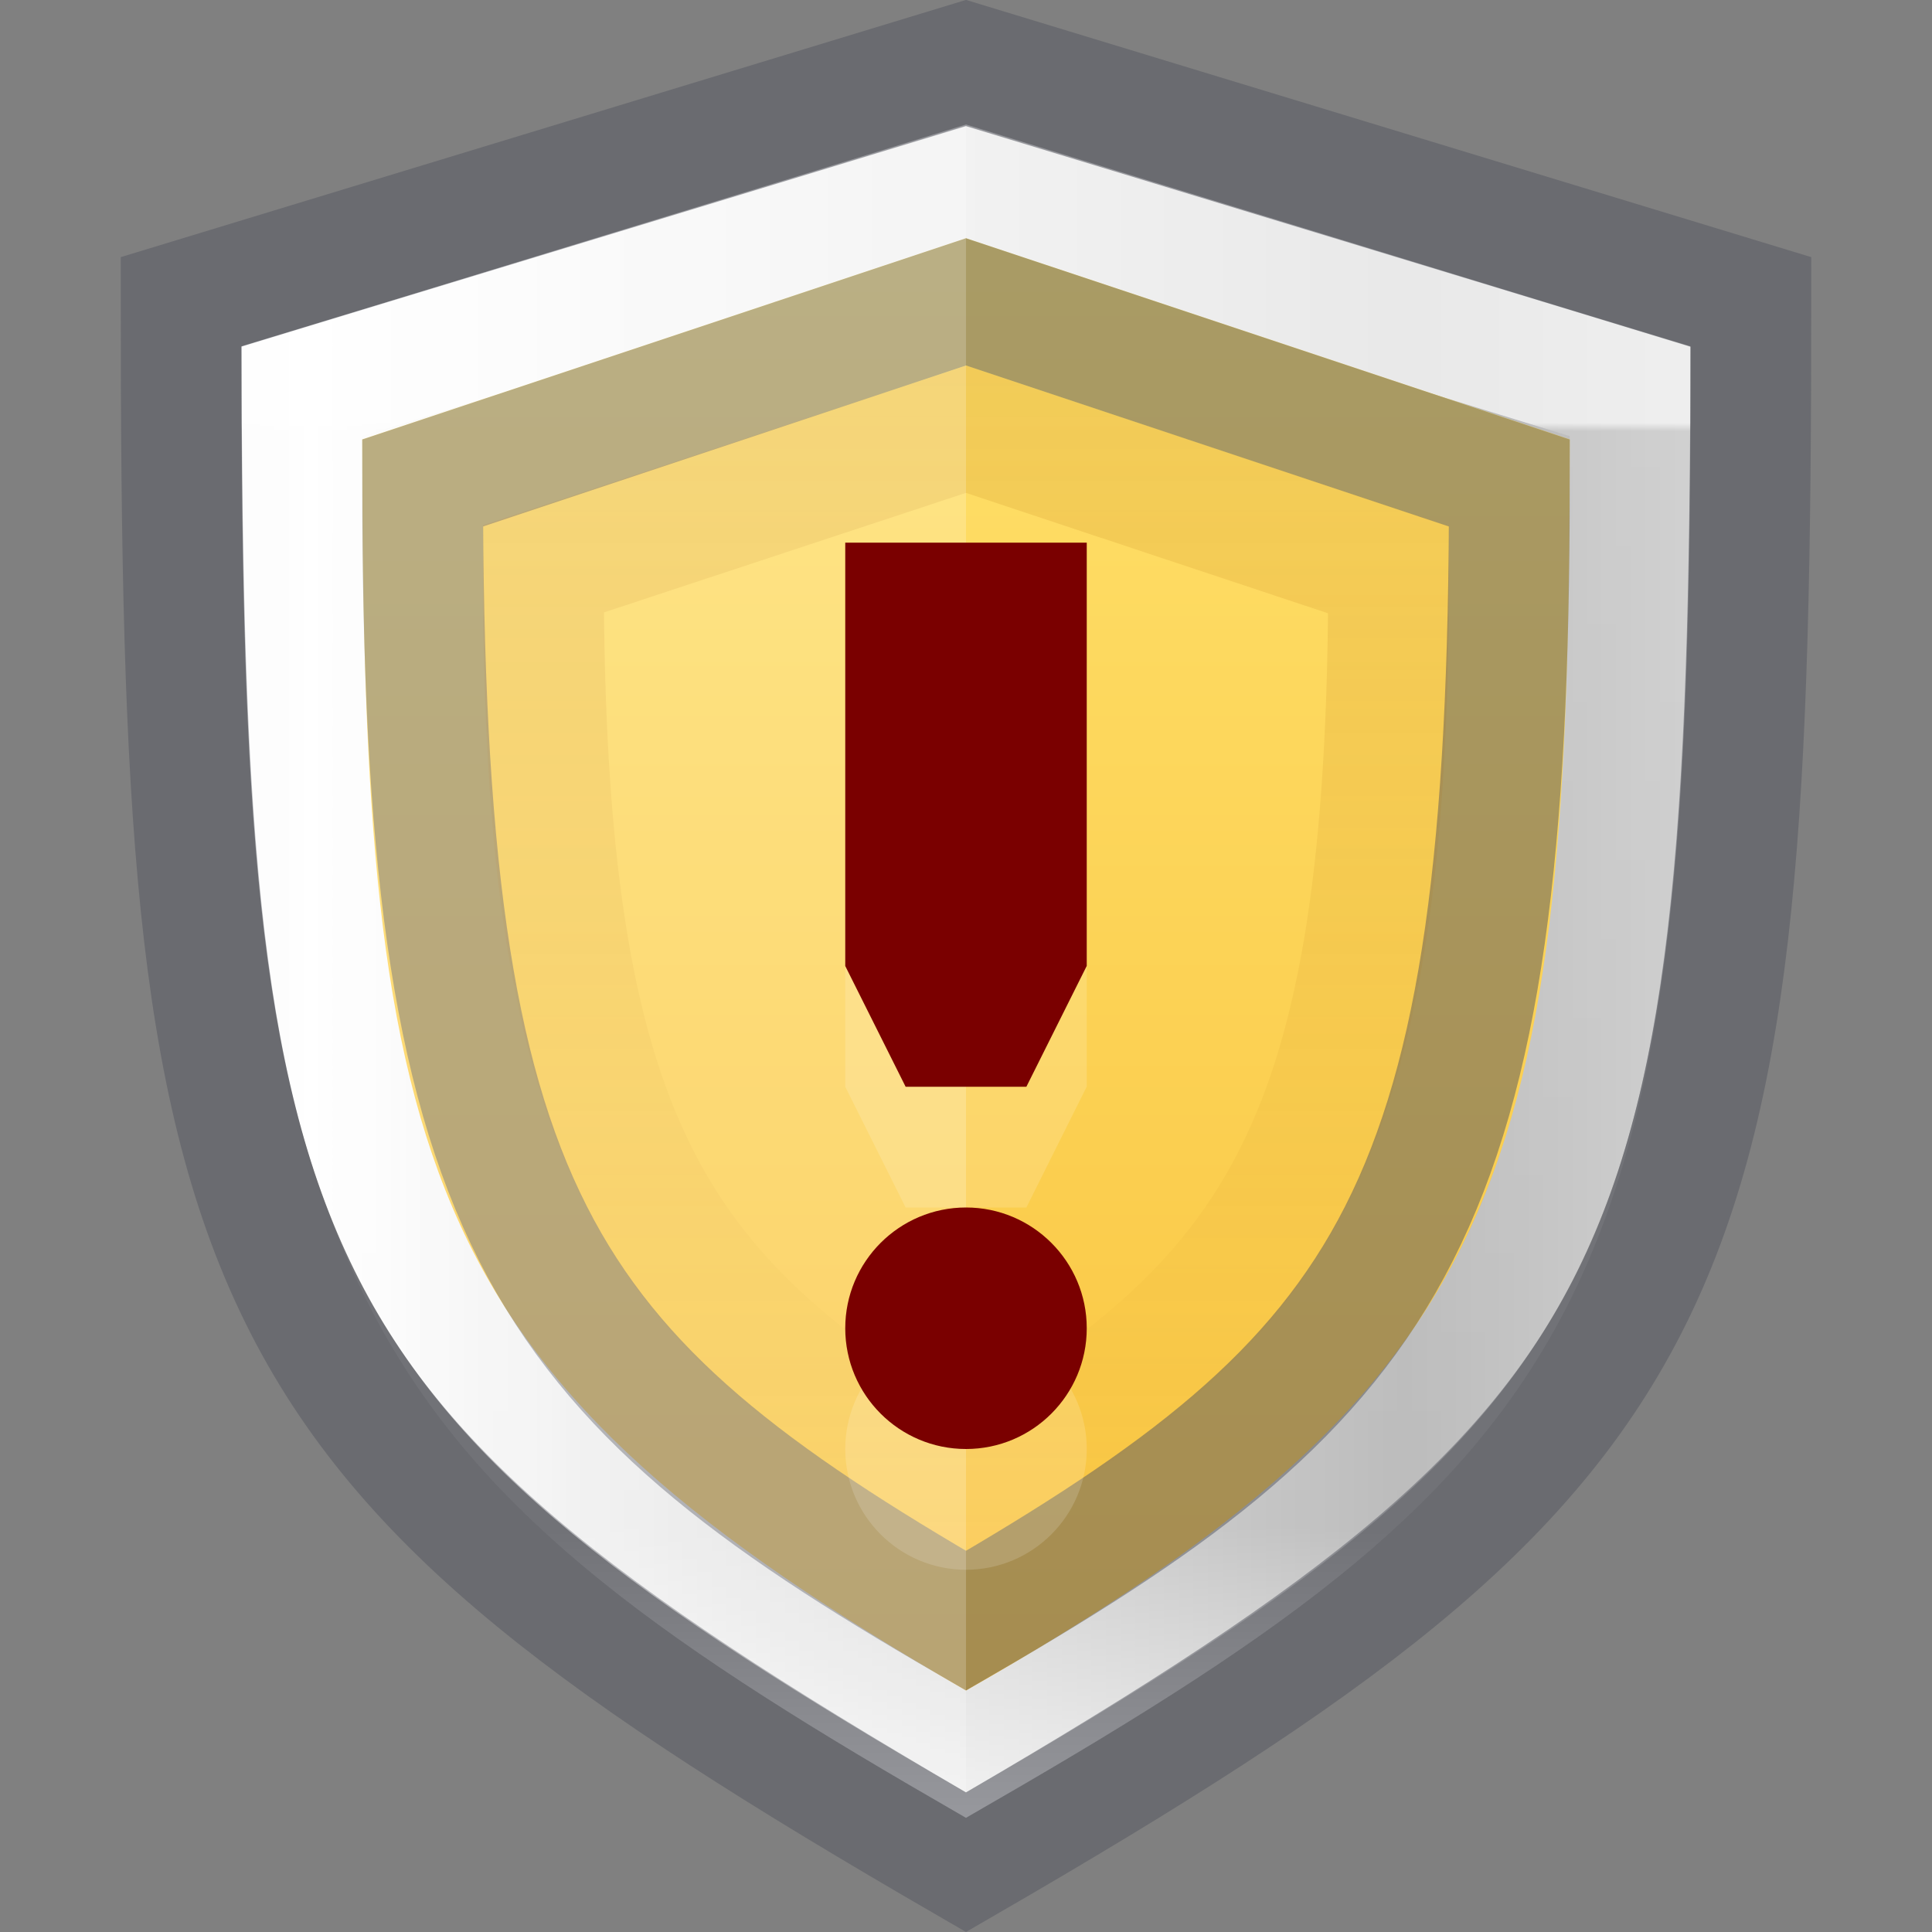 <?xml version="1.0" encoding="UTF-8" standalone="no"?>
<svg
   xmlns:dc="http://purl.org/dc/elements/1.1/"
   xmlns:cc="http://creativecommons.org/ns#"
   xmlns:rdf="http://www.w3.org/1999/02/22-rdf-syntax-ns#"
   xmlns:svg="http://www.w3.org/2000/svg"
   xmlns="http://www.w3.org/2000/svg"
   xmlns:xlink="http://www.w3.org/1999/xlink"
   xmlns:sodipodi="http://sodipodi.sourceforge.net/DTD/sodipodi-0.dtd"
   xmlns:inkscape="http://www.inkscape.org/namespaces/inkscape"
   id="svg3935"
   height="16"
   width="16"
   version="1.1"
   inkscape:version="0.91 r13725"
   sodipodi:docname="security-low.svg">
  <rect width="100%" height="100%" fill="#808080" stroke="none"/>
  <sodipodi:namedview
     pagecolor="#ffffff"
     bordercolor="#666666"
     borderopacity="1"
     objecttolerance="10"
     gridtolerance="10"
     guidetolerance="10"
     inkscape:pageopacity="0"
     inkscape:pageshadow="2"
     inkscape:window-width="640"
     inkscape:window-height="480"
     id="namedview33" />
  <defs
     id="defs3937">
    <linearGradient
       id="linearGradient2793-2-0-669-94-2">
      <stop
         id="stop4681-3-1"
         style="stop-color:#b4b4b4;stop-opacity:1"
         offset="0" />
      <stop
         id="stop4683-67-4"
         style="stop-color:#ffffff;stop-opacity:1"
         offset="1" />
    </linearGradient>
    <linearGradient
       id="linearGradient4342">
      <stop
         id="stop4344"
         style="stop-color:#ffffff;stop-opacity:1"
         offset="0" />
      <stop
         id="stop4346"
         style="stop-color:#ffffff;stop-opacity:0.235"
         offset="0.006" />
      <stop
         id="stop4348"
         style="stop-color:#ffffff;stop-opacity:0.157"
         offset="0.796" />
      <stop
         id="stop4350"
         style="stop-color:#ffffff;stop-opacity:1"
         offset="1" />
    </linearGradient>
    <linearGradient
       y2="47.962"
       x2="261.298"
       y1="14.362"
       x1="261.298"
       gradientTransform="matrix(0.356,0,0,0.357,-82.642,-3.129)"
       gradientUnits="userSpaceOnUse"
       id="linearGradient4304"
       xlink:href="#linearGradient5362" />
    <linearGradient
       y2="35.93"
       x2="154.282"
       y1="22.092"
       x1="154.282"
       gradientTransform="matrix(0.829,0,0,0.831,-114.967,-14.859)"
       gradientUnits="userSpaceOnUse"
       id="linearGradient4335"
       xlink:href="#linearGradient4342" />
    <linearGradient
       y2="45.162"
       x2="225.227"
       y1="17.162"
       x1="225.227"
       gradientTransform="matrix(0.356,0,0,0.357,-70.784,-3.129)"
       gradientUnits="userSpaceOnUse"
       id="linearGradient4362"
       xlink:href="#linearGradient5668" />
    <linearGradient
       y2="51.276"
       x2="1366.409"
       y1="51.276"
       x1="1507.964"
       spreadMethod="reflect"
       gradientTransform="matrix(0.064,0,0,0.056,-84.876,-1.787)"
       gradientUnits="userSpaceOnUse"
       id="linearGradient4368"
       xlink:href="#linearGradient2793-2-0-669-94-2" />
    <linearGradient
       id="linearGradient5668">
      <stop
         id="stop5670"
         offset="0"
         style="stop-color:#ad5f00;stop-opacity:1" />
      <stop
         id="stop5672"
         offset="1"
         style="stop-color:#ad5f00;stop-opacity:0" />
    </linearGradient>
    <linearGradient
       id="linearGradient5362">
      <stop
         id="stop5364"
         offset="0"
         style="stop-color:#ffe16b;stop-opacity:1" />
      <stop
         id="stop5366"
         offset="1"
         style="stop-color:#f9c440;stop-opacity:1" />
    </linearGradient>
  </defs>
  <path
     style="color:#000000;clip-rule:nonzero;display:inline;overflow:visible;visibility:visible;opacity:1;isolation:auto;mix-blend-mode:normal;color-interpolation:sRGB;color-interpolation-filters:linearRGB;solid-color:#000000;solid-opacity:1;fill:url(#linearGradient4368);fill-opacity:1;fill-rule:nonzero;stroke:none;stroke-width:1;stroke-linecap:butt;stroke-linejoin:miter;stroke-miterlimit:4;stroke-dasharray:none;stroke-dashoffset:0;stroke-opacity:1;marker:none;color-rendering:auto;image-rendering:auto;shape-rendering:auto;text-rendering:auto;enable-background:accumulate"
     d="M 2,2.868 8,1.042 14,2.868 C 14,10.5 13.5,11.668 8,14.844 2.5,11.66 2,10.5 2,2.868 Z"
     id="path4277" />
  <path
     id="path4306"
     d="M 2.5,3.241 8,1.554 13.5,3.242 C 13.5,10.5 12.826,11.69 8,14.477 3.313,11.764 2.5,10.5 2.5,3.241 Z"
     style="color:#000000;clip-rule:nonzero;display:inline;overflow:visible;visibility:visible;opacity:0.7;isolation:auto;mix-blend-mode:normal;color-interpolation:sRGB;color-interpolation-filters:linearRGB;solid-color:#000000;solid-opacity:1;fill:none;fill-opacity:1;fill-rule:nonzero;stroke:url(#linearGradient4335);stroke-width:1;stroke-linecap:round;stroke-linejoin:miter;stroke-miterlimit:4.1;stroke-dasharray:none;stroke-dashoffset:0;stroke-opacity:1;marker:none;color-rendering:auto;image-rendering:auto;shape-rendering:auto;text-rendering:auto;enable-background:accumulate" />
  <path
     id="path8117"
     d="M 1.5,2.5 8,0.522 14.5,2.5 C 14.5,10.719 14.06,11.914 8,15.422 1.94,11.914 1.5,10.719 1.5,2.5 Z"
     style="opacity:0.5;fill:none;fill-opacity:1;stroke:#555761;stroke-width:1;stroke-linecap:round;stroke-linejoin:miter;stroke-opacity:1" />
  <path
     style="color:#000000;font-style:normal;font-variant:normal;font-weight:normal;font-stretch:normal;font-size:medium;line-height:normal;font-family:sans-serif;text-indent:0;text-align:start;text-decoration:none;text-decoration-line:none;text-decoration-style:solid;text-decoration-color:#000000;letter-spacing:normal;word-spacing:normal;text-transform:none;direction:ltr;block-progression:tb;writing-mode:lr-tb;baseline-shift:baseline;text-anchor:start;white-space:normal;clip-rule:nonzero;display:inline;overflow:visible;visibility:visible;opacity:1;isolation:auto;mix-blend-mode:normal;color-interpolation:sRGB;color-interpolation-filters:linearRGB;solid-color:#000000;solid-opacity:1;fill:url(#linearGradient4304);fill-opacity:1.0;fill-rule:nonzero;stroke:none;stroke-width:1;stroke-linecap:butt;stroke-linejoin:miter;stroke-miterlimit:4;stroke-dasharray:none;stroke-dashoffset:0;stroke-opacity:1;marker:none;color-rendering:auto;image-rendering:auto;shape-rendering:auto;text-rendering:auto;enable-background:accumulate"
     d="M 8,1.973 3,3.639 C 3,9.777 3.5,11.402 8,14 12.5,11.434 13,9.75 13,3.639 Z"
     id="path4216" />
  <path
     style="color:#000000;clip-rule:nonzero;display:inline;overflow:visible;visibility:visible;opacity:0.5;isolation:auto;mix-blend-mode:normal;color-interpolation:sRGB;color-interpolation-filters:linearRGB;solid-color:#000000;solid-opacity:1;fill:none;fill-opacity:1;fill-rule:nonzero;stroke:#555761;stroke-width:1;stroke-linecap:round;stroke-linejoin:miter;stroke-miterlimit:4;stroke-dasharray:none;stroke-dashoffset:0;stroke-opacity:1;color-rendering:auto;image-rendering:auto;shape-rendering:auto;text-rendering:auto;enable-background:accumulate"
     d="M 3.5,4 8,2.5 12.5,4 c 0,6.071 -0.936,7.36 -4.5,9.422 C 4.435,11.36 3.5,10.071 3.5,4 Z"
     id="path8128" />
  <path
     id="path4337"
     d="M 4.5,4.711 8,3.555 11.5,4.719 c 0,4.781 -0.906,6.047 -3.5,7.547 C 5.414,10.77 4.5,9.5 4.5,4.711 Z"
     style="color:#000000;clip-rule:nonzero;display:inline;overflow:visible;visibility:visible;opacity:0.15;isolation:auto;mix-blend-mode:normal;color-interpolation:sRGB;color-interpolation-filters:linearRGB;solid-color:#000000;solid-opacity:1;fill:none;fill-opacity:0;fill-rule:nonzero;stroke:url(#linearGradient4362);stroke-width:1;stroke-linecap:round;stroke-linejoin:miter;stroke-miterlimit:4;stroke-dasharray:none;stroke-dashoffset:0;stroke-opacity:1;marker:none;color-rendering:auto;image-rendering:auto;shape-rendering:auto;text-rendering:auto;enable-background:accumulate" />
  <path
     id="path4364"
     d="M 2,2.868 8,1.042 C 8,6.5 8,9 8,14.844 2.5,11.66 2,10.5 2,2.868 Z"
     style="color:#000000;clip-rule:nonzero;display:inline;overflow:visible;visibility:visible;opacity:0.2;isolation:auto;mix-blend-mode:normal;color-interpolation:sRGB;color-interpolation-filters:linearRGB;solid-color:#000000;solid-opacity:1;fill:#ffffff;fill-opacity:1;fill-rule:nonzero;stroke:none;stroke-width:1;stroke-linecap:butt;stroke-linejoin:miter;stroke-miterlimit:4;stroke-dasharray:none;stroke-dashoffset:0;stroke-opacity:1;marker:none;color-rendering:auto;image-rendering:auto;shape-rendering:auto;text-rendering:auto;enable-background:accumulate" />
  <g
     transform="translate(0,-1.506)"
     id="g4148">
    <path
       style="color:#000000;clip-rule:nonzero;display:inline;overflow:visible;visibility:visible;opacity:0.15;isolation:auto;mix-blend-mode:normal;color-interpolation:sRGB;color-interpolation-filters:linearRGB;solid-color:#000000;solid-opacity:1;fill:#ffffff;fill-opacity:1;fill-rule:nonzero;stroke:none;stroke-width:1;stroke-linecap:butt;stroke-linejoin:round;stroke-miterlimit:4;stroke-dasharray:none;stroke-dashoffset:0;stroke-opacity:0.498;color-rendering:auto;image-rendering:auto;shape-rendering:auto;text-rendering:auto;enable-background:accumulate"
       d="m 7,7 0,3.506 0.5,1 1,0 L 9,10.505 9,7 Z M 8,12.506 c -0.552,0 -1,0.448 -1,1 0,0.552 0.448,1 1,1 0.552,0 1,-0.448 1,-1 0,-0.552 -0.448,-1 -1,-1 z"
       id="path4344" />
    <path
       id="path4156"
       d="m 7,6 0,3.506 0.5,1 1,0 L 9,9.505 9,6 Z M 8,11.506 c -0.552,0 -1,0.448 -1,1 0,0.552 0.448,1 1,1 0.552,0 1,-0.448 1,-1 0,-0.552 -0.448,-1 -1,-1 z"
       style="color:#000000;clip-rule:nonzero;display:inline;overflow:visible;visibility:visible;opacity:1;isolation:auto;mix-blend-mode:normal;color-interpolation:sRGB;color-interpolation-filters:linearRGB;solid-color:#000000;solid-opacity:1;fill:#7a0000;fill-opacity:1;fill-rule:nonzero;stroke:none;stroke-width:1;stroke-linecap:butt;stroke-linejoin:round;stroke-miterlimit:4;stroke-dasharray:none;stroke-dashoffset:0;stroke-opacity:0.498;color-rendering:auto;image-rendering:auto;shape-rendering:auto;text-rendering:auto;enable-background:accumulate" />
  </g>
</svg>
